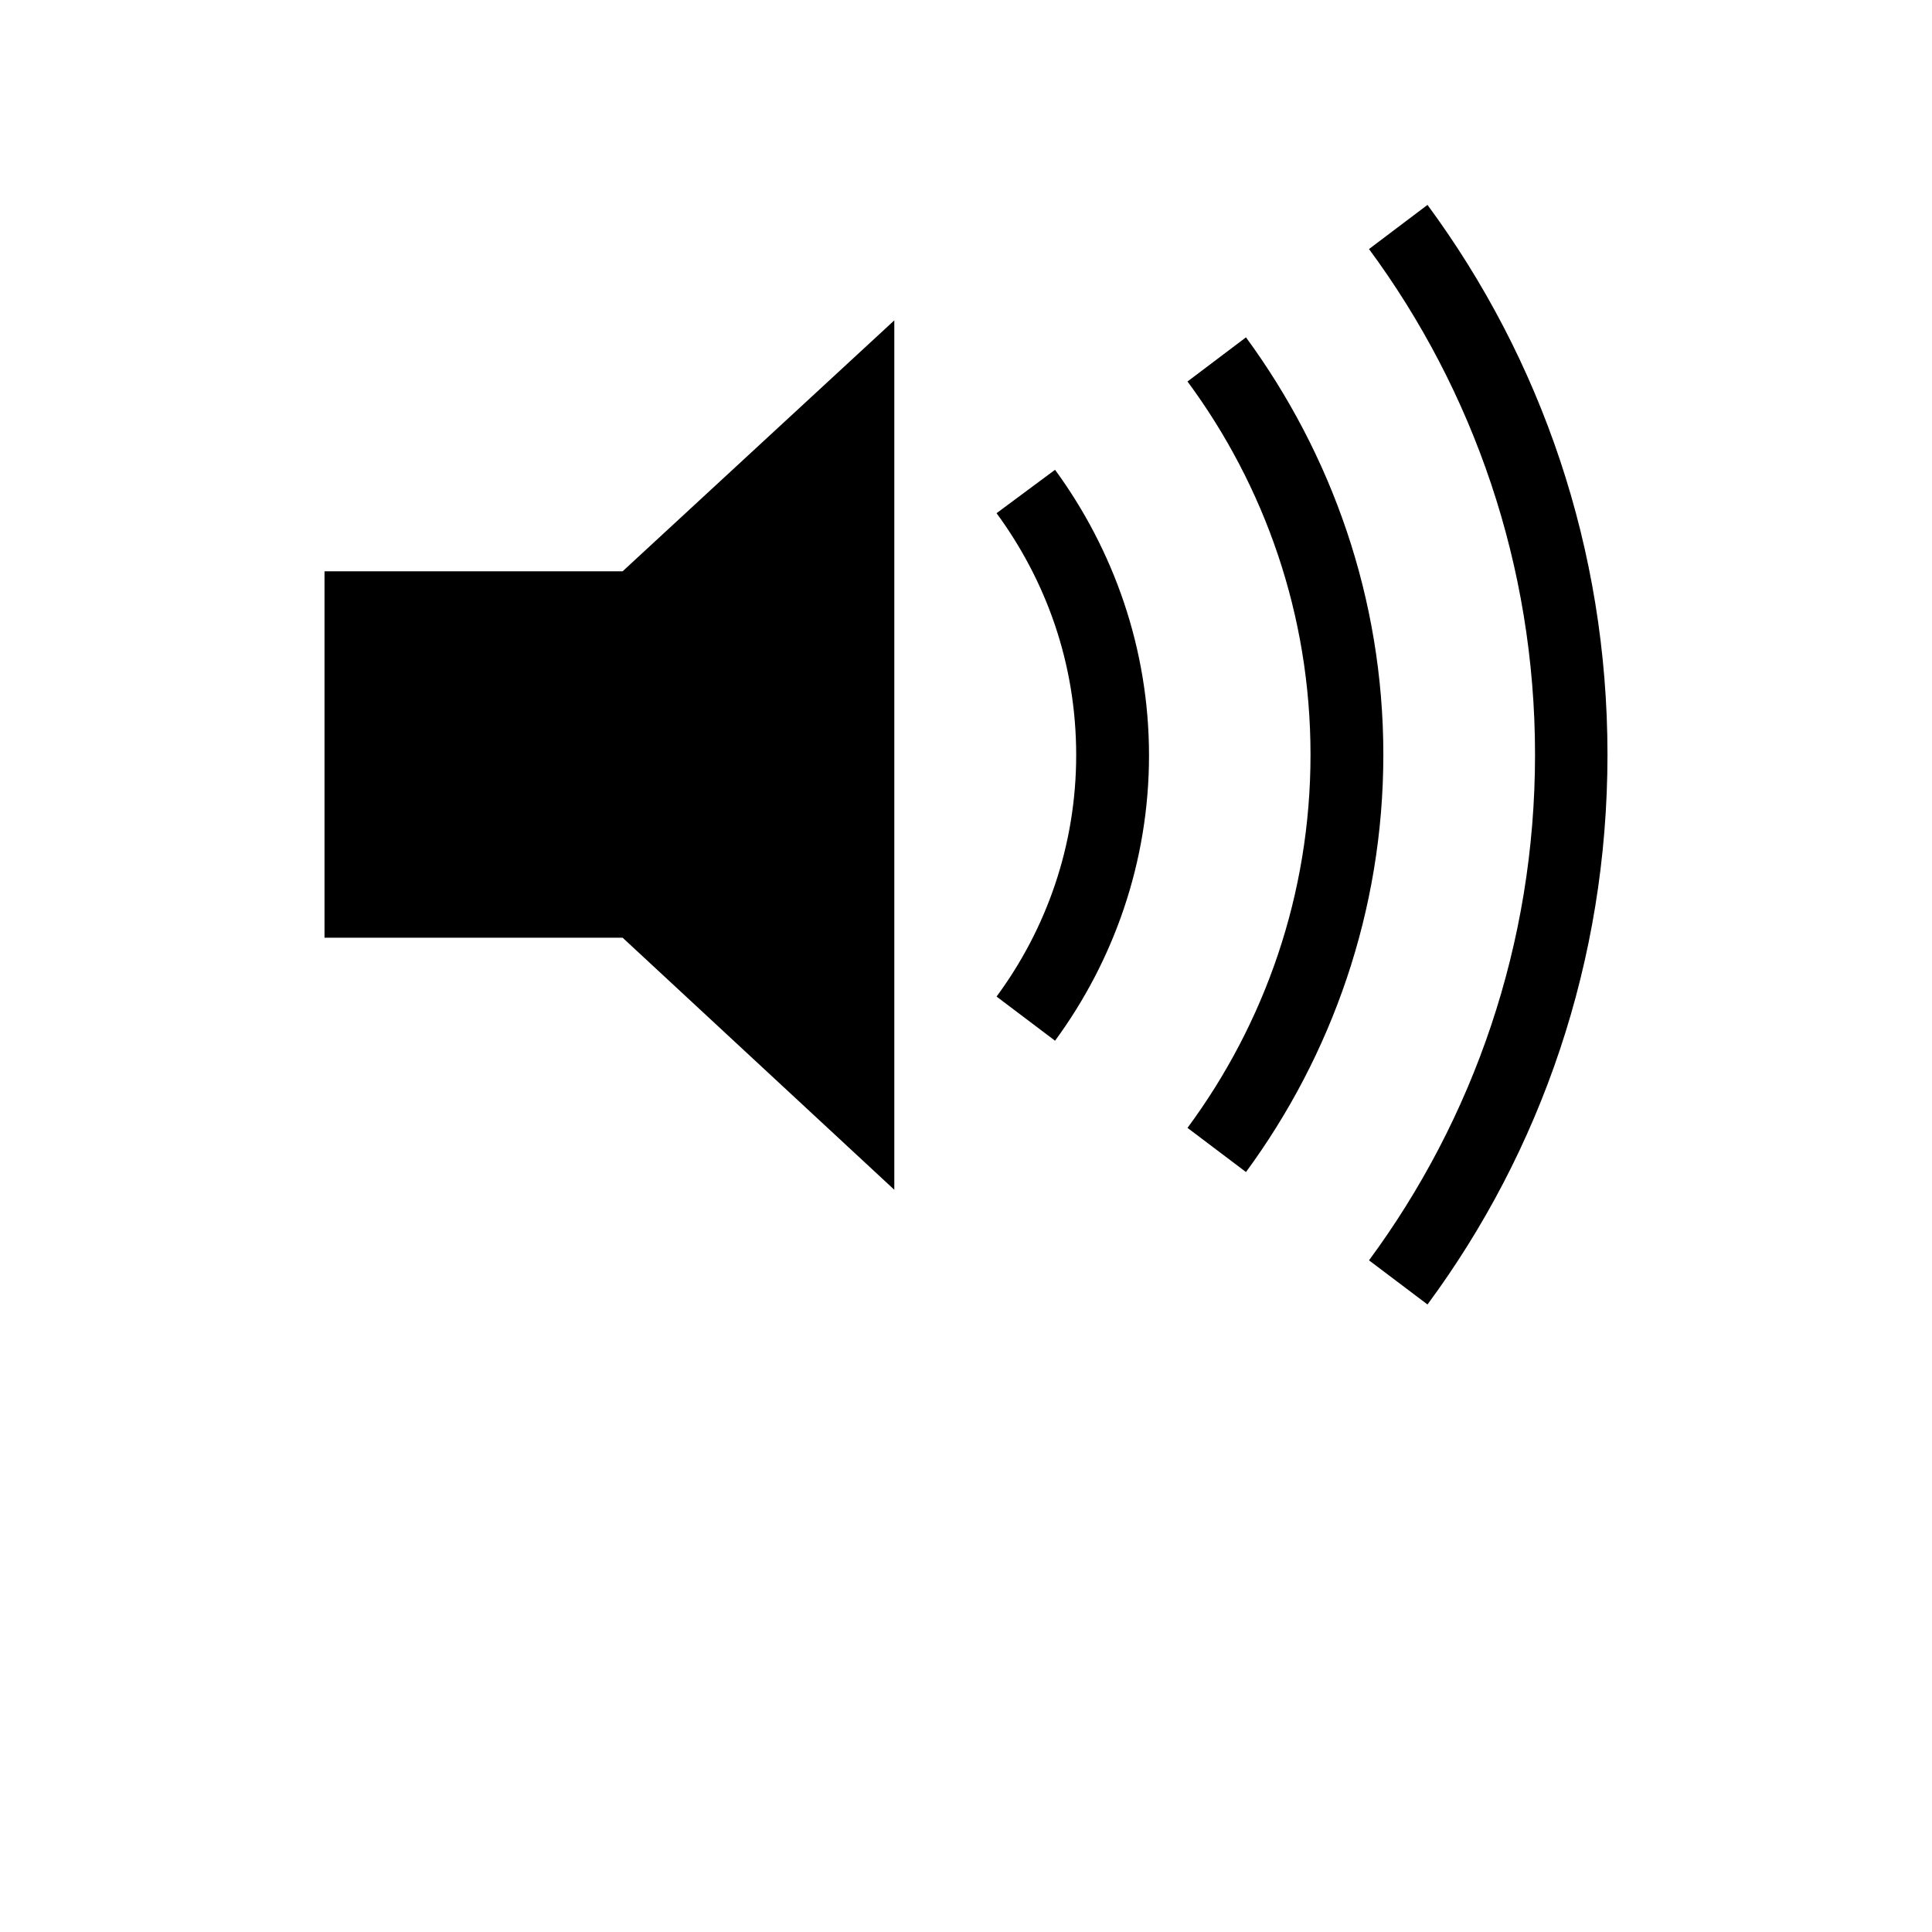 <svg xmlns="http://www.w3.org/2000/svg" width="512" height="512" viewBox="0 0 512 512">
    <path d="M237 315.3V84.9l-72 66.5H86v97.1h79l72 66.8zm42.6-39.5c15.5-21.1 24.9-47.3 24.9-75.6s-9.4-54.5-24.9-75.7L264.1 136c13.2 18 21.1 39.9 21.1 64.1 0 24-7.9 46.1-21.1 64l15.5 11.7zm50.6 34.8c22.7-30.9 36.4-69.2 36.4-110.6s-13.7-79.6-36.4-110.6l-15.5 11.7c20.4 27.6 32.6 61.8 32.6 98.9s-12.2 71.3-32.6 98.9l15.5 11.7z"/>
    <path d="M362.8 66c27.6 37.4 44 83.8 44 134s-16.4 96.6-44 134l15.5 11.7c30-40.6 47.7-91 47.7-145.7S408.3 95 378.3 54.3L362.8 66z"/>
</svg>
